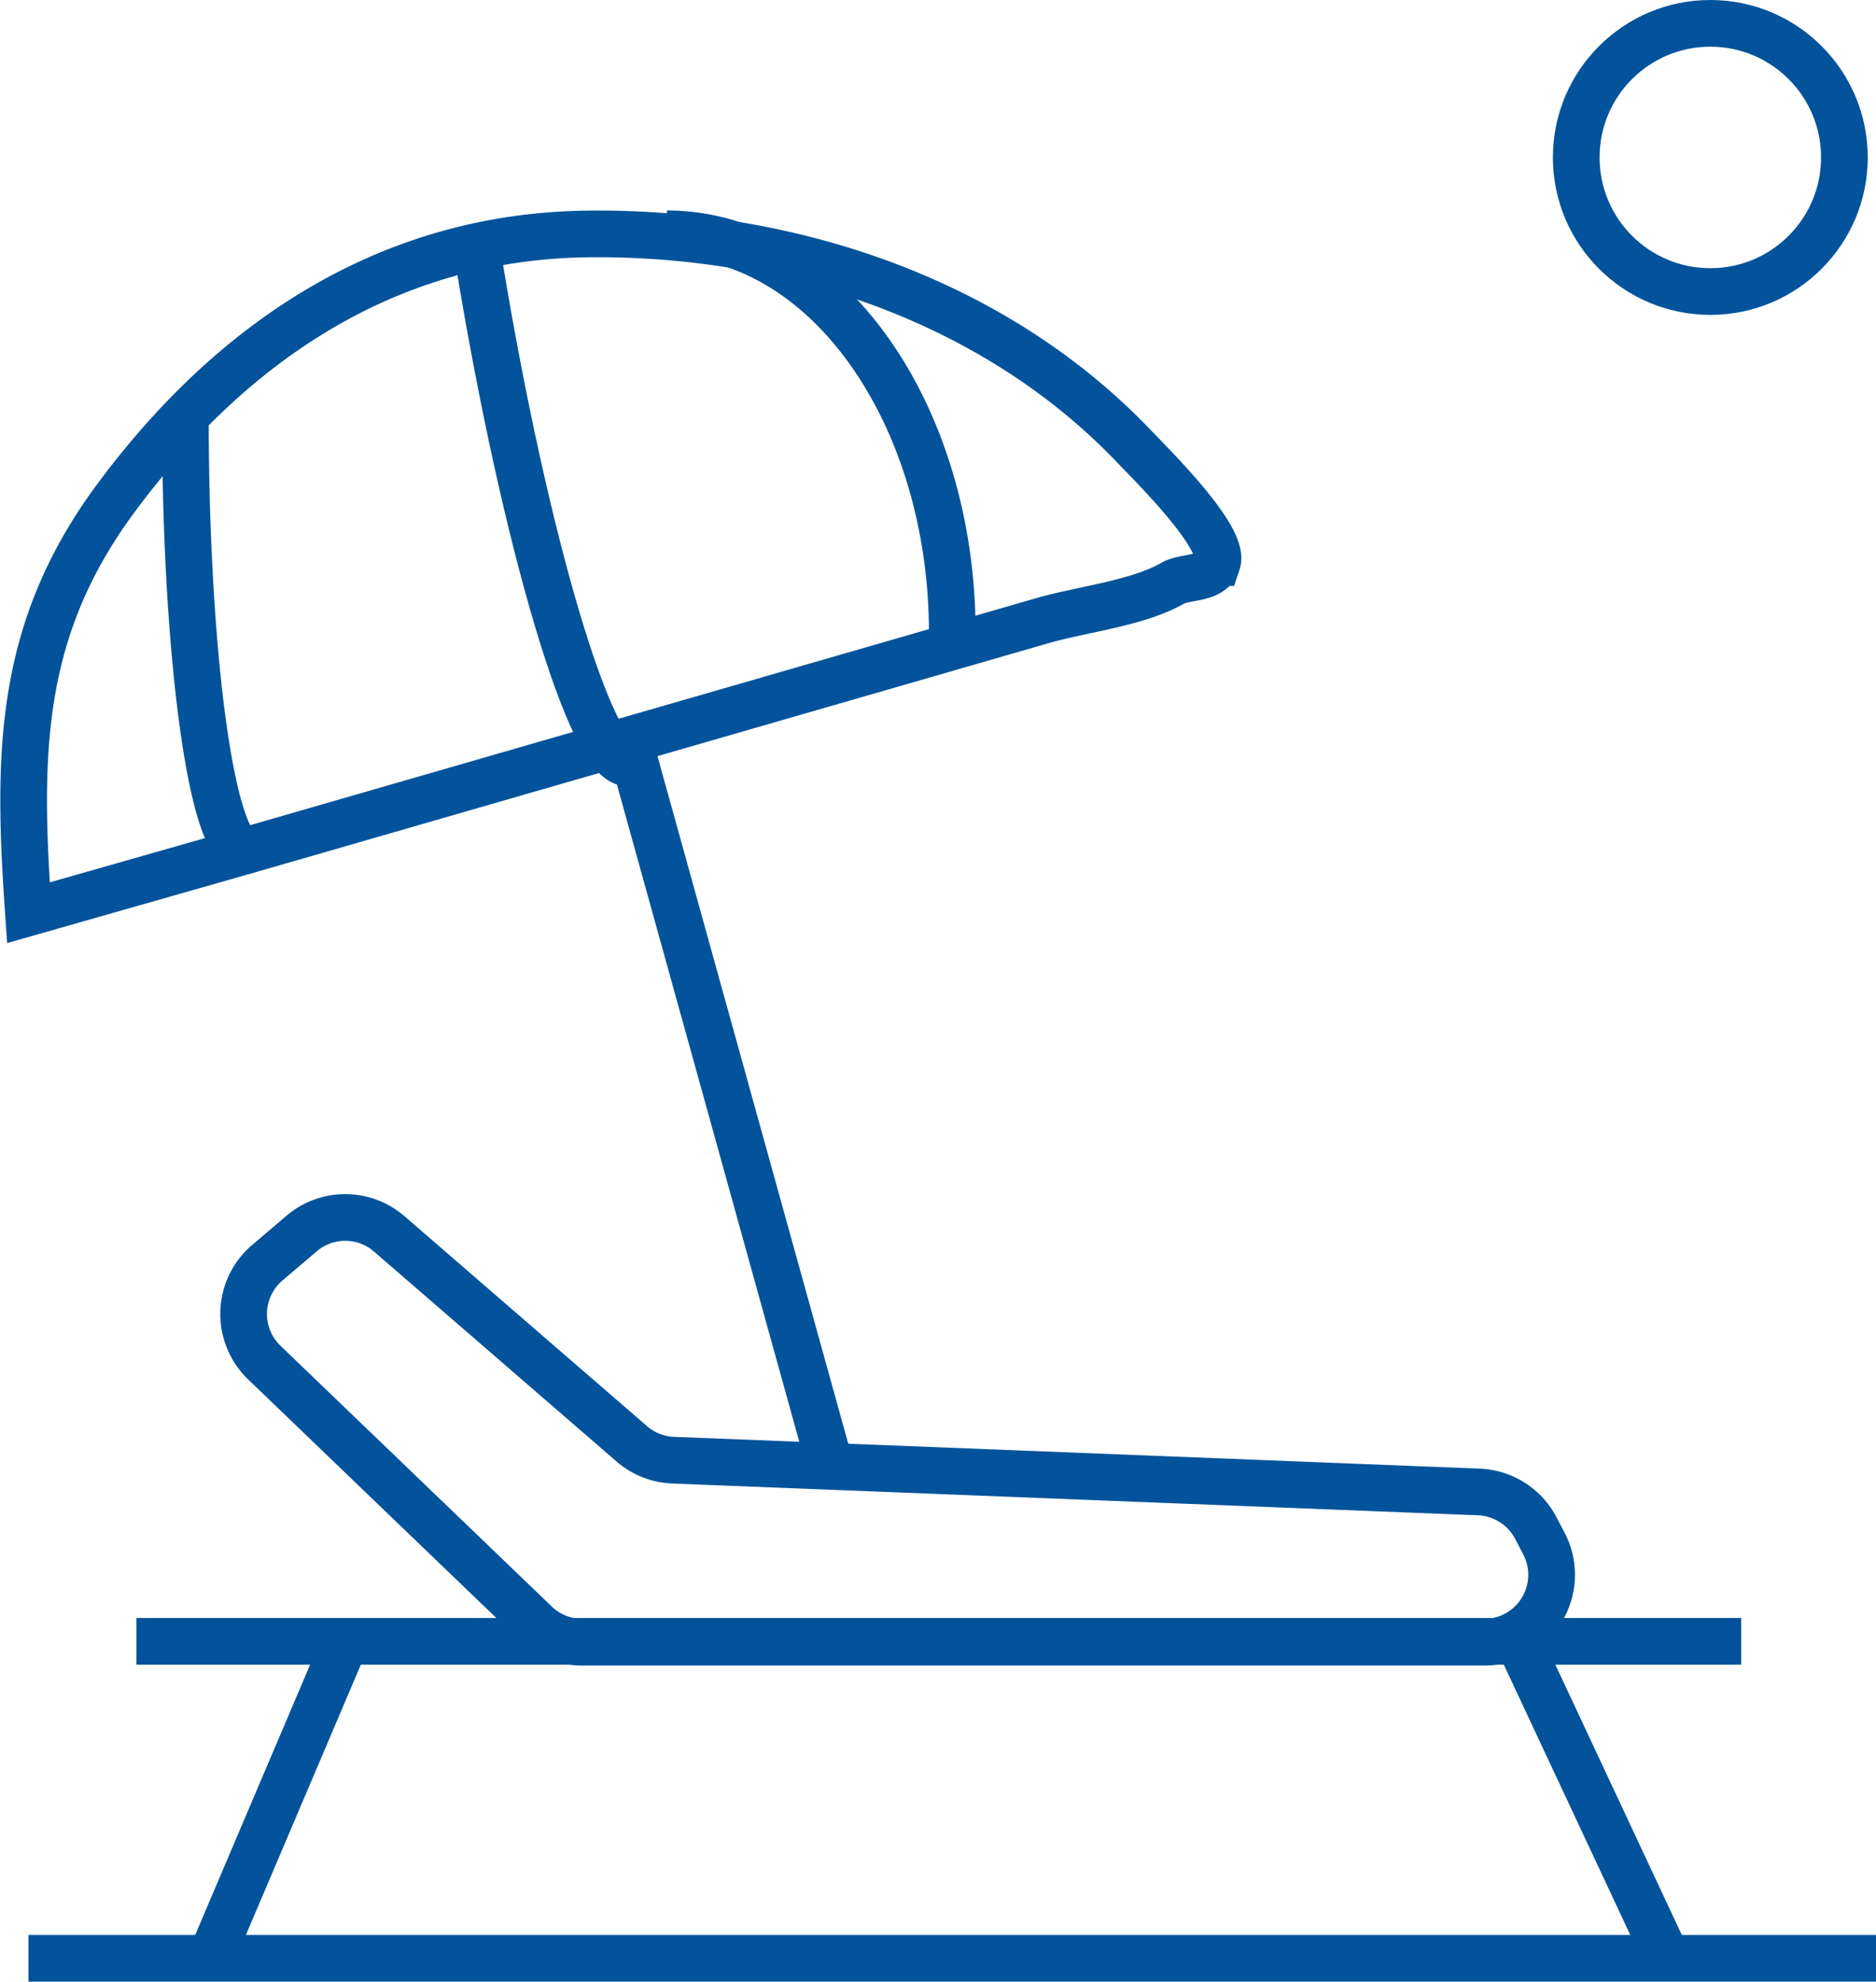 <svg xmlns="http://www.w3.org/2000/svg" viewBox="0 0 106.89 112.9"><defs><style>.cls-1{fill:none;stroke:#02539b;stroke-width:2.66px;}</style></defs><g id="Layer_2" data-name="Layer 2"><g id="Layer_1-2" data-name="Layer 1"><line class="cls-1" x1="1.62" y1="111.57" x2="106.89" y2="111.57"/><polyline class="cls-1" points="7.77 93.51 19.68 93.51 99.21 93.51"/><line class="cls-1" x1="12" y1="111.57" x2="19.68" y2="93.51"/><line class="cls-1" x1="94.98" y1="111.57" x2="86.53" y2="93.51"/><path class="cls-1" d="M30.47,92.44,15.06,77.63a3.84,3.84,0,0,1,.17-5.69l1.94-1.65a3.83,3.83,0,0,1,5,0L36,82.26a3.82,3.82,0,0,0,2.37.93L84.26,85a3.84,3.84,0,0,1,3.28,2.12L88,88a3.84,3.84,0,0,1-3.43,5.56H33.14A3.84,3.84,0,0,1,30.47,92.44Z"/><line class="cls-1" x1="35.81" y1="42.1" x2="47.31" y2="83.54"/><path class="cls-1" d="M69.28,32.22c-.44.8-1.74.61-2.45,1-2,1.15-5.11,1.48-7.33,2.11L14,48.47,1.62,52C1,43.1,1,36,6.53,28.48c6.59-8.95,15.52-15,26.9-15.15S56.49,17,64.49,25.3c.94,1,5.36,5.3,4.87,6.75A.89.89,0,0,1,69.28,32.22Z"/><path class="cls-1" d="M10.56,23.69c0,13.7,1.52,24.78,3.4,24.78"/><path class="cls-1" d="M27.28,14.88C29.93,31,33.75,43.79,35.81,43.45"/><path class="cls-1" d="M54.26,36.08C54.26,23.5,47,13.32,38,13.32"/><circle class="cls-1" cx="97.45" cy="8.97" r="7.64"/></g></g></svg>